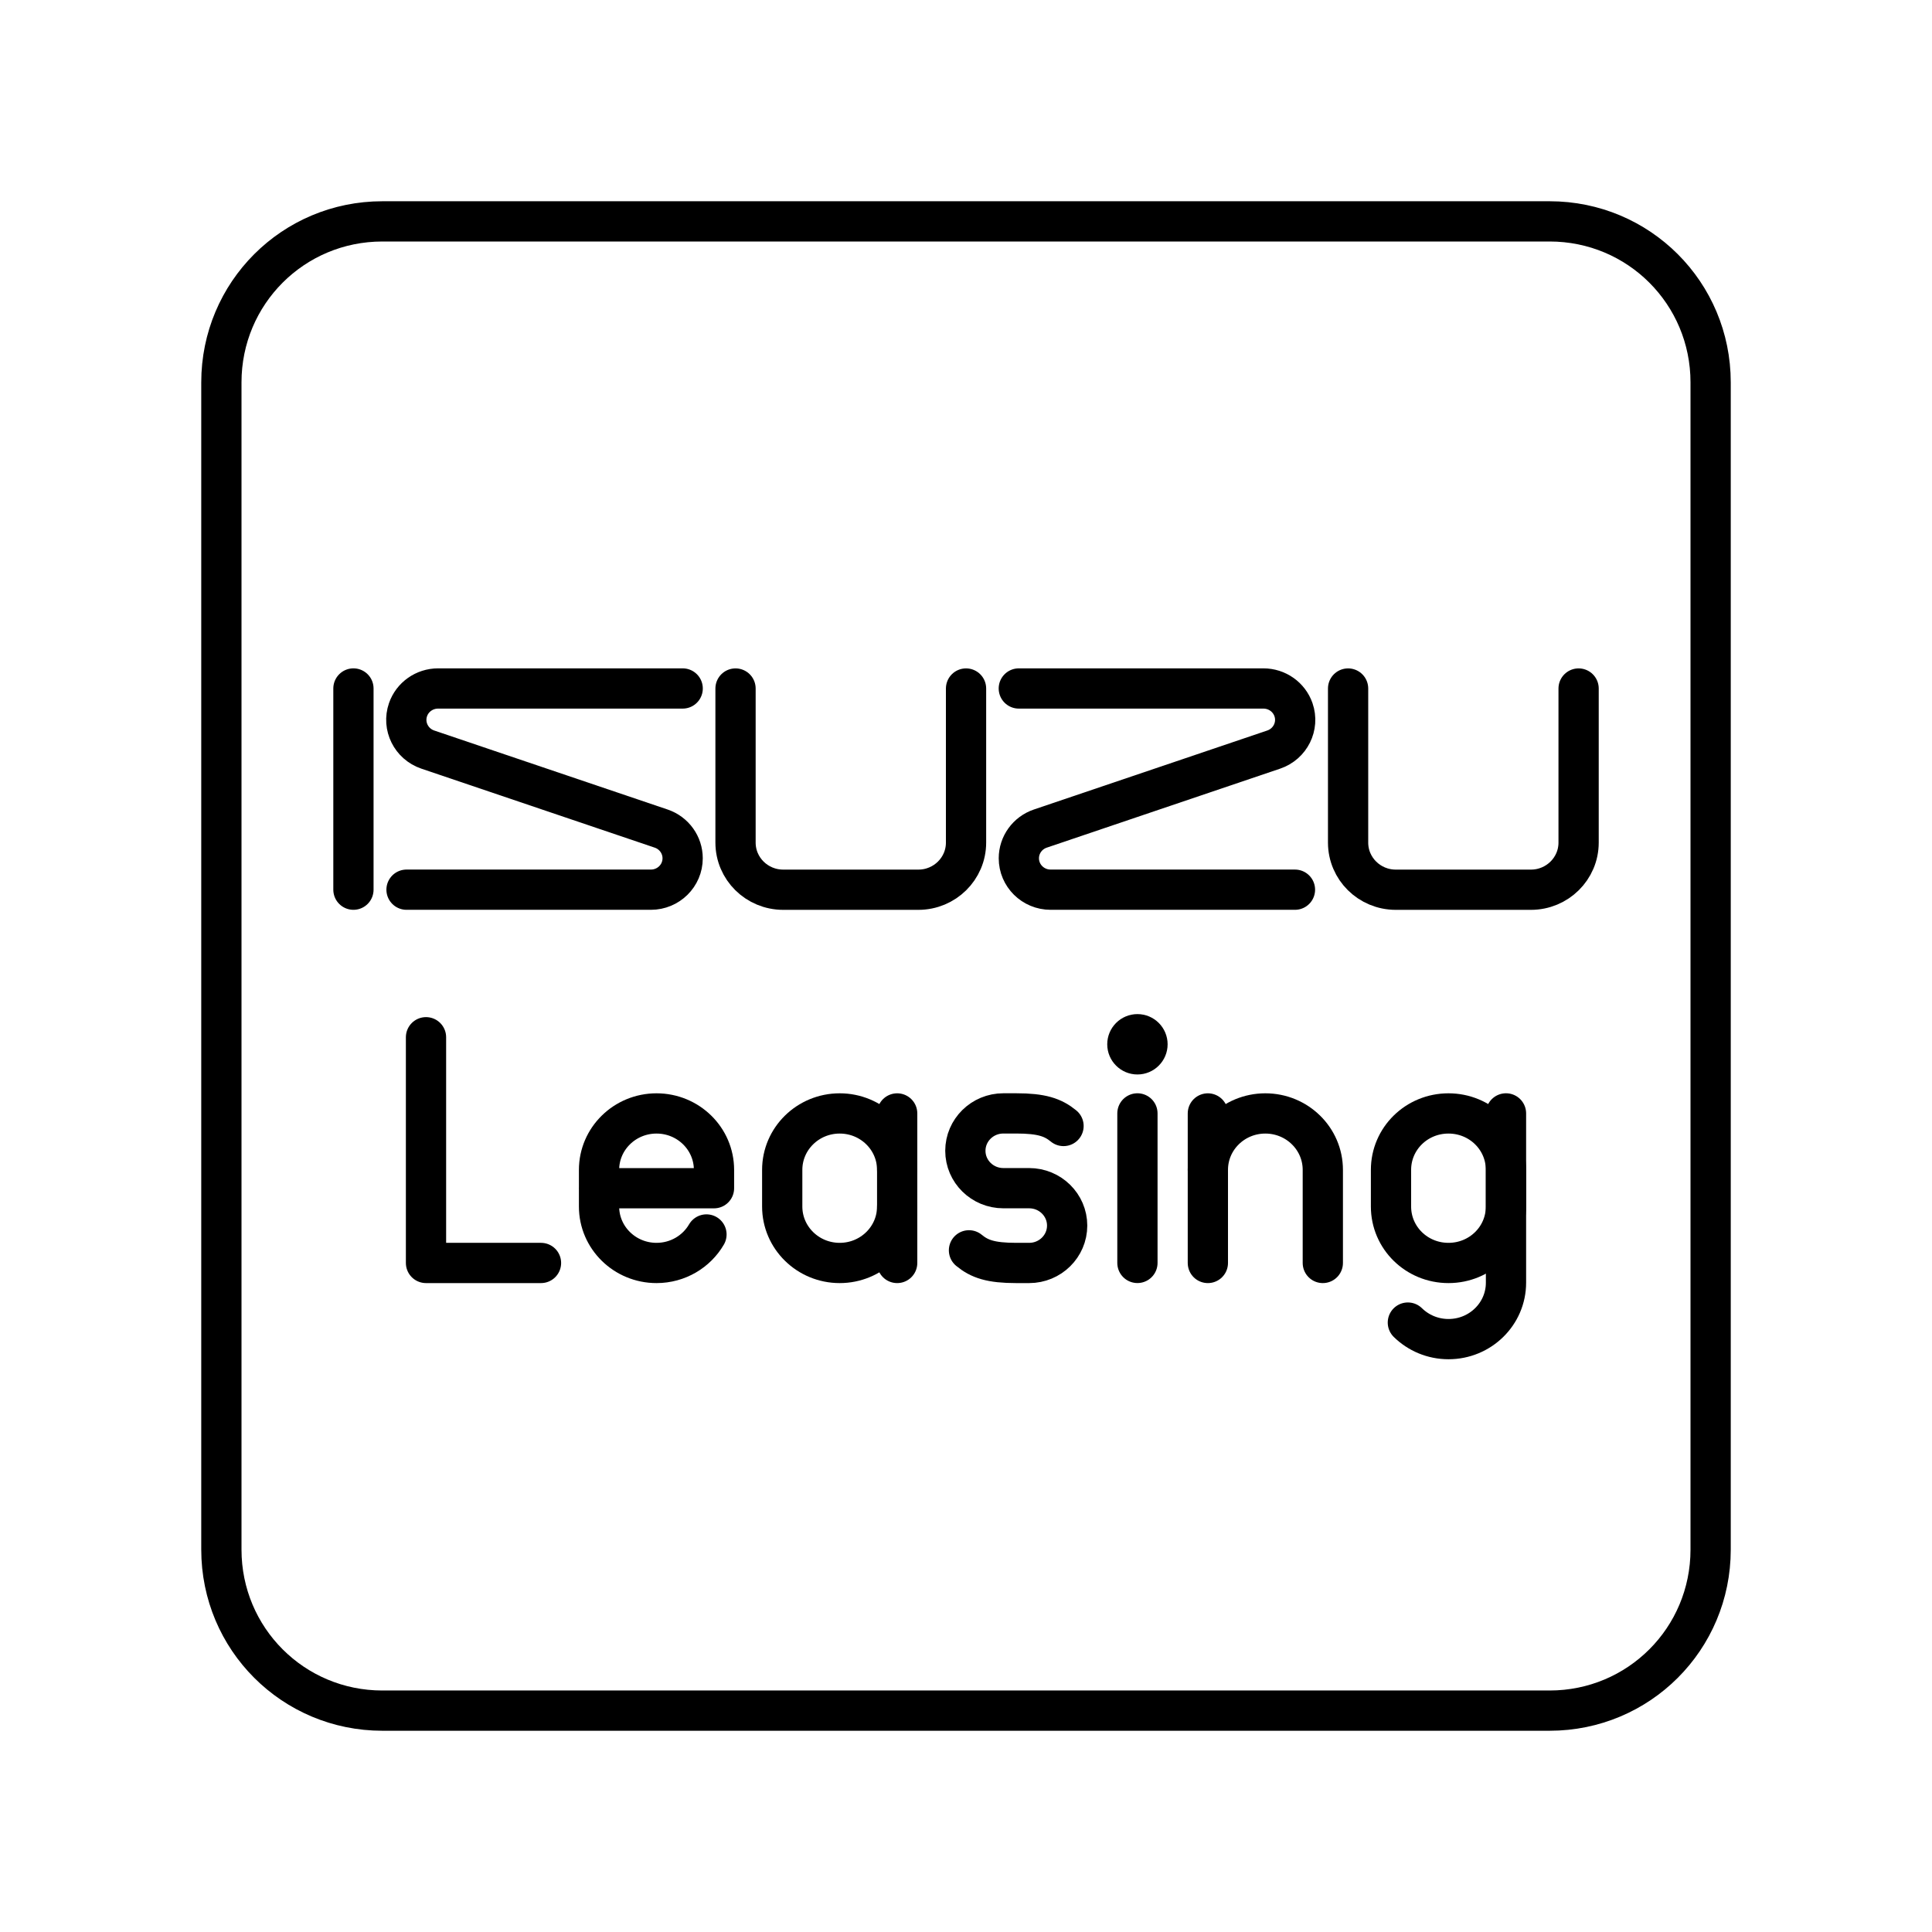 <?xml version="1.0" encoding="UTF-8"?><svg id="b" xmlns="http://www.w3.org/2000/svg" viewBox="0 0 48 48"><defs><style>.t{fill:#000;}.u{fill:none;stroke:#000;stroke-linecap:round;stroke-linejoin:round;}</style></defs><path id="c" class="u" d="M9.5,5.5h29c2.216,0,4,1.784,4,4v29c0,2.216-1.784,4-4,4H9.5c-2.216,0-4-1.784-4-4V9.5c0-2.216,1.784-4,4-4Z"/><path id="d" class="u" d="M10.1,22.104h6.071c.436,0,.789-.349.789-.78,0-.333-.214-.63-.533-.738l-5.799-1.963c-.412-.14-.632-.583-.491-.991.109-.315.409-.527.747-.527h6.077"/><path id="e" class="u" d="M18.274,17.106v3.828c0,.647.53,1.171,1.185,1.171h3.357c.654,0,1.185-.524,1.185-1.171h0v-3.828"/><path id="f" class="u" d="M33.493,17.106v3.828c0,.647.53,1.171,1.185,1.171h3.357c.654,0,1.185-.524,1.185-1.171v-3.828"/><path id="g" class="u" d="M8.781,17.105v4.999"/><path id="h" class="u" d="M32.173,22.104h-6.071c-.436,0-.789-.349-.789-.78,0-.333.214-.63.533-.738l5.799-1.963c.412-.14.632-.583.491-.991-.109-.315-.409-.527-.747-.527h-6.077"/><path id="i" class="u" d="M10.584,25.77v5.608h2.857"/><path id="j" class="u" d="M28.259,27.662v3.715"/><path id="k" class="u" d="M24.074,31.064c.261.215.542.314,1.175.314h.32c.521,0,.944-.416.944-.929h0c0-.513-.423-.929-.944-.929h-.641c-.521,0-.944-.416-.944-.929h0c0-.513.423-.929.944-.929h.32c.632,0,.914.099,1.175.313"/><path id="l" class="u" d="M22.29,29.976c0,.774-.639,1.402-1.428,1.402h0c-.789,0-1.428-.628-1.428-1.402v-.911c0-.774.639-1.402,1.428-1.402h0c.789,0,1.428.628,1.428,1.402"/><path id="m" class="u" d="M22.29,31.378v-3.715"/><path id="n" class="u" d="M32.865,31.378v-2.313c0-.774-.639-1.402-1.428-1.402h0c-.789,0-1.428.628-1.428,1.402"/><path id="o" class="u" d="M30.009,31.378v-3.715"/><path id="p" class="u" d="M17.552,30.67c-.246.423-.71.708-1.241.708h0c-.789,0-1.428-.628-1.428-1.402v-.911c0-.774.639-1.402,1.428-1.402h0c.789,0,1.428.628,1.428,1.402v.456h-2.857"/><path id="q" class="u" d="M37.416,27.662v4.206c0,.774-.639,1.402-1.428,1.402h0c-.394,0-.751-.157-1.01-.411"/><path id="r" class="u" d="M35.987,31.378h0c-.791,0-1.428-.625-1.428-1.402v-.911c0-.777.637-1.402,1.428-1.402h0c.791,0,1.428.625,1.428,1.402v.911c0,.777-.637,1.402-1.428,1.402Z"/><path id="s" class="t" d="M29.009,25.945c0,.414-.336.75-.75.75h0c-.414,0-.75-.336-.75-.75s.336-.75.75-.75c.414,0,.75.336.75.75h0Z"/></svg>